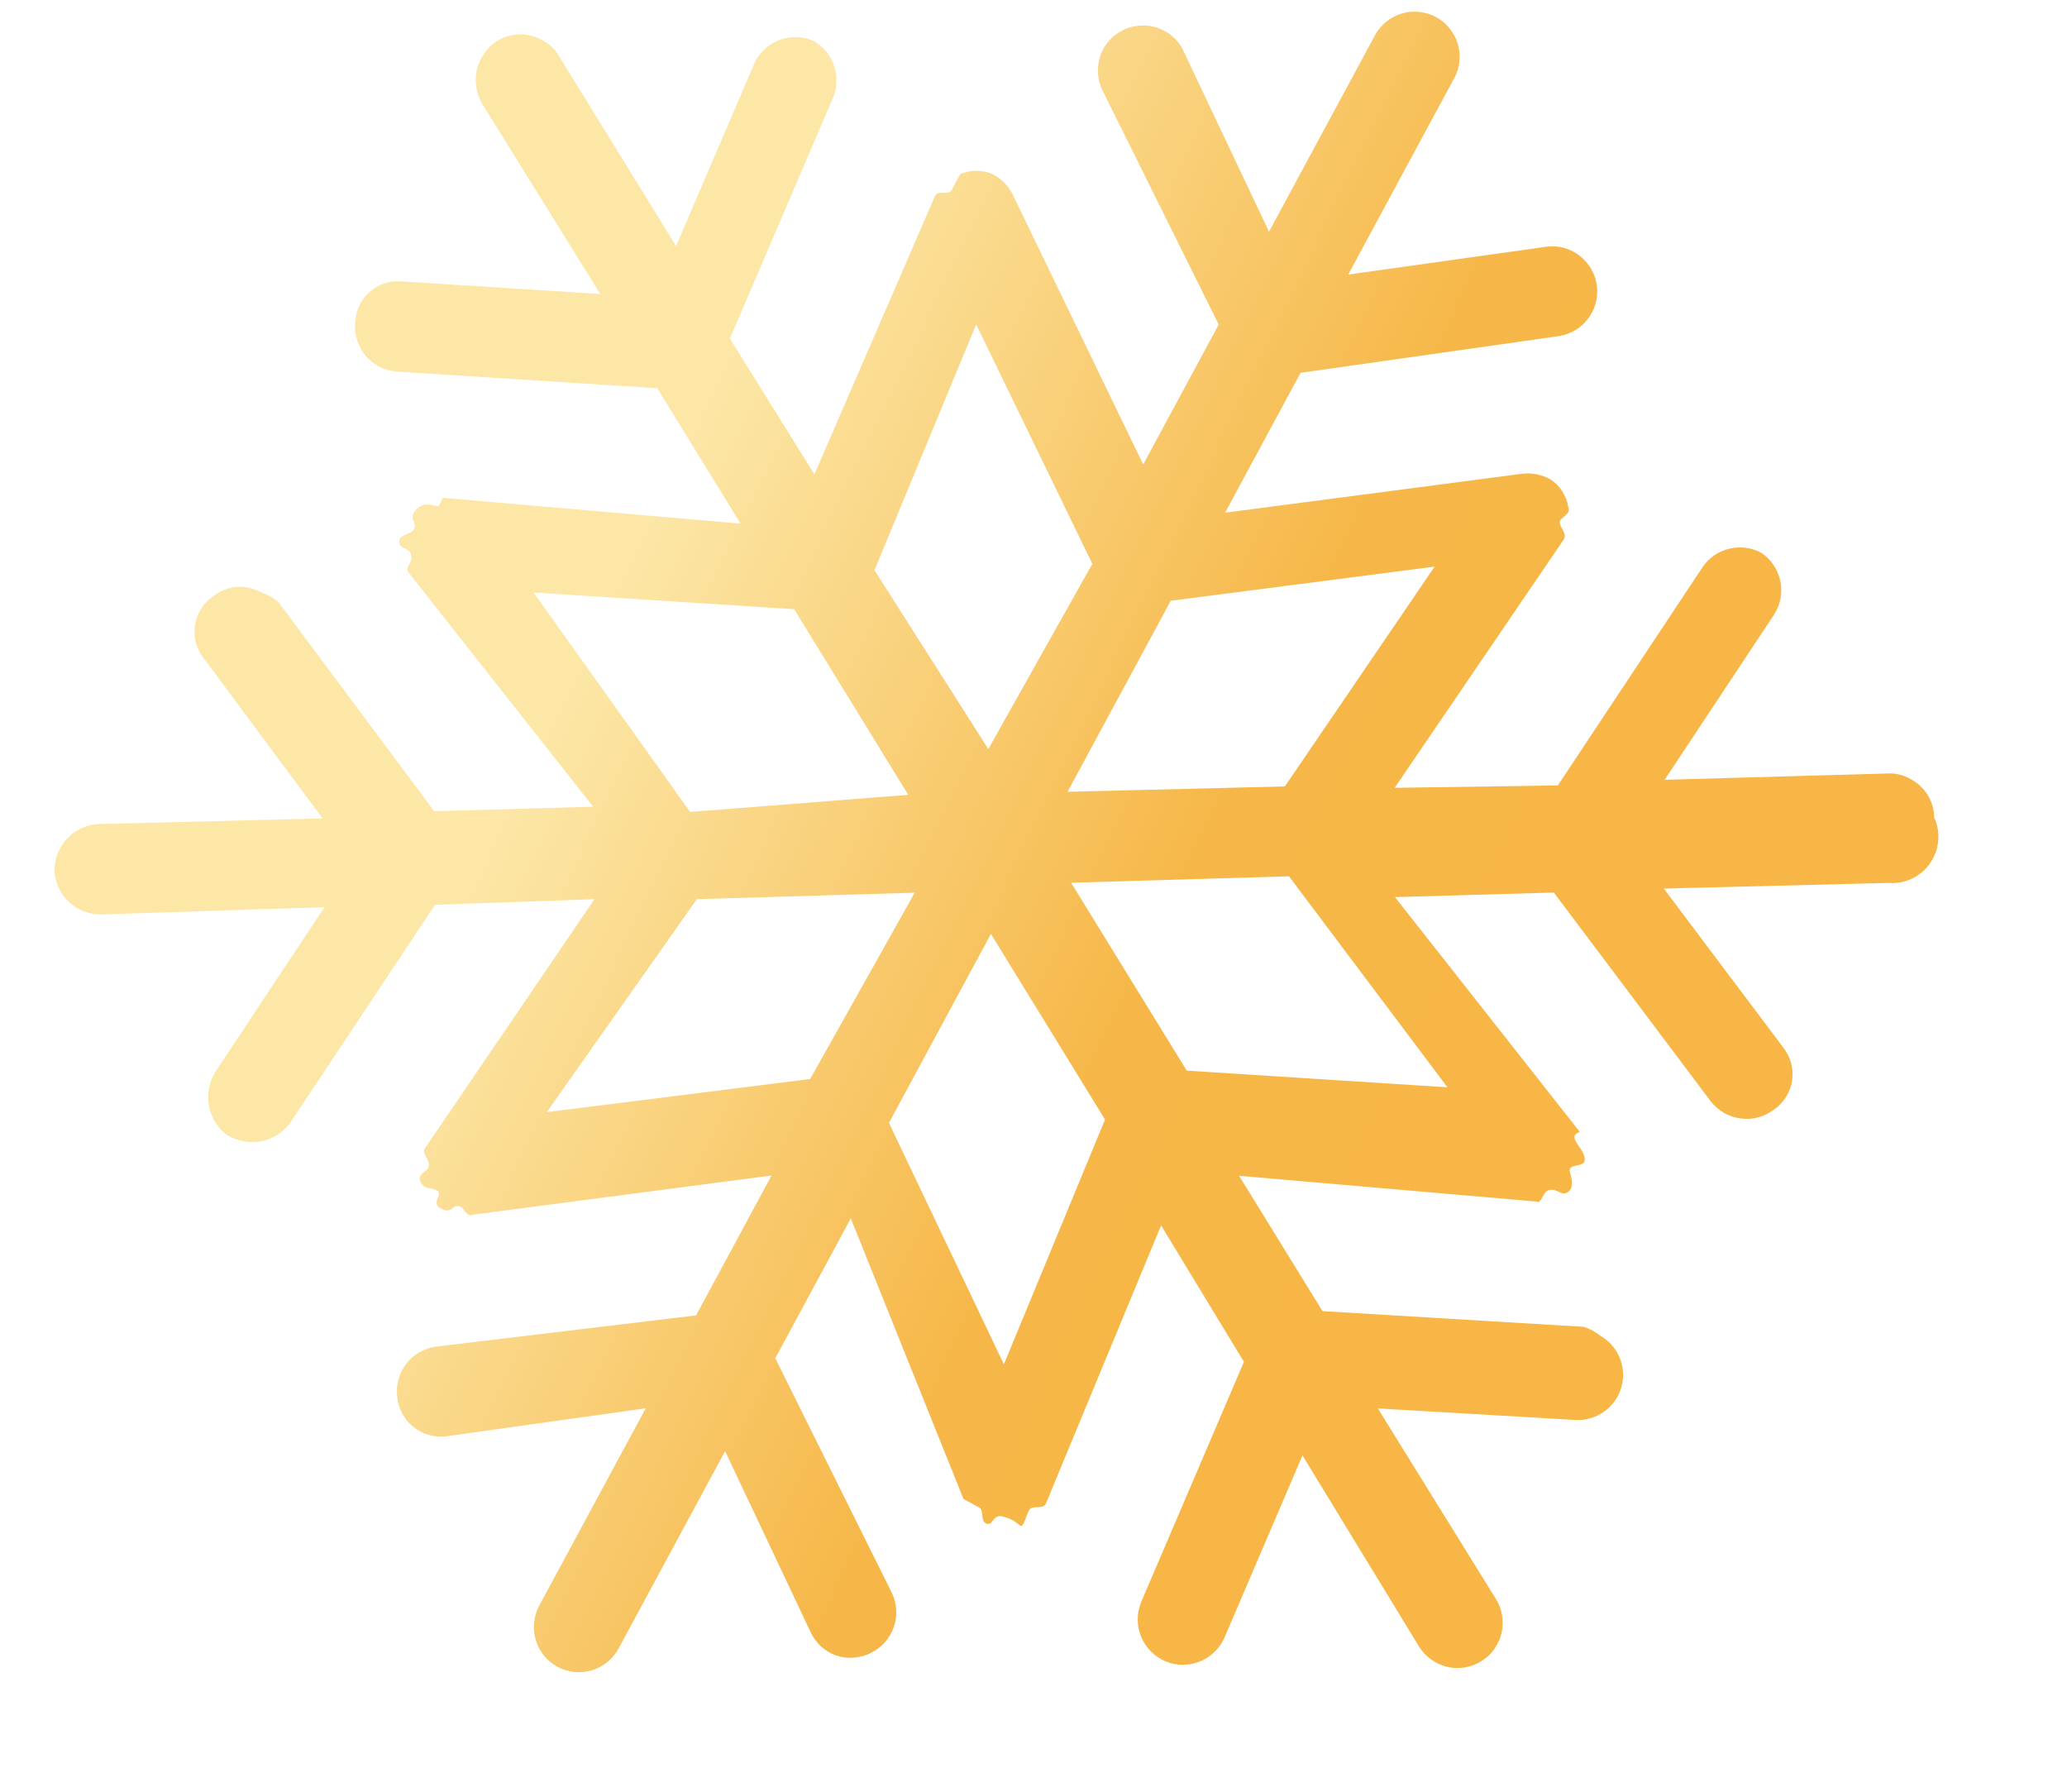 <svg width="15" height="13" viewBox="0 0 15 13" fill="none" xmlns="http://www.w3.org/2000/svg">
<path d="M14.036 5.931C14.035 5.873 14.019 5.817 13.989 5.768C13.958 5.719 13.915 5.679 13.864 5.652C13.814 5.623 13.757 5.609 13.699 5.612L12.08 5.658L12.873 4.461C12.92 4.39 12.937 4.302 12.92 4.218C12.903 4.134 12.854 4.06 12.783 4.012C12.712 3.973 12.629 3.962 12.55 3.981C12.471 3.999 12.402 4.047 12.356 4.114L11.305 5.699L10.121 5.716L11.349 3.913C11.374 3.867 11.317 3.827 11.319 3.789C11.32 3.75 11.405 3.737 11.38 3.675C11.373 3.635 11.358 3.597 11.336 3.563C11.314 3.529 11.285 3.5 11.251 3.478C11.19 3.444 11.119 3.429 11.048 3.437L8.89 3.72L9.438 2.705L11.303 2.44C11.372 2.431 11.437 2.401 11.487 2.354C11.538 2.306 11.572 2.244 11.585 2.176C11.598 2.107 11.589 2.037 11.559 1.974C11.529 1.912 11.48 1.86 11.419 1.827C11.36 1.794 11.291 1.781 11.224 1.79L9.784 1.992L10.553 0.567C10.574 0.529 10.587 0.488 10.591 0.445C10.595 0.402 10.591 0.359 10.579 0.318C10.567 0.277 10.546 0.239 10.519 0.205C10.492 0.172 10.459 0.144 10.421 0.124C10.383 0.103 10.342 0.091 10.299 0.086C10.256 0.082 10.213 0.086 10.172 0.098C10.131 0.111 10.092 0.131 10.059 0.158C10.026 0.185 9.998 0.219 9.978 0.256L9.209 1.681L8.587 0.367C8.558 0.305 8.51 0.255 8.449 0.224C8.388 0.191 8.318 0.178 8.25 0.188C8.181 0.197 8.117 0.228 8.067 0.276C8.017 0.324 7.983 0.387 7.972 0.456C7.96 0.524 7.97 0.594 8.001 0.657L8.844 2.355L8.296 3.37L7.349 1.411C7.317 1.347 7.266 1.296 7.203 1.263C7.166 1.247 7.126 1.239 7.086 1.239C7.045 1.239 7.005 1.248 6.968 1.264C6.968 1.264 6.931 1.332 6.907 1.377C6.882 1.423 6.811 1.374 6.786 1.42L5.91 3.442L5.297 2.456L6.046 0.707C6.077 0.632 6.079 0.548 6.051 0.472C6.024 0.396 5.969 0.332 5.897 0.294C5.818 0.261 5.729 0.261 5.649 0.293C5.57 0.325 5.506 0.387 5.472 0.466L4.906 1.785L4.056 0.406C4.027 0.356 3.984 0.316 3.933 0.29C3.882 0.262 3.825 0.248 3.768 0.249C3.71 0.251 3.654 0.268 3.605 0.299C3.533 0.346 3.481 0.42 3.461 0.504C3.441 0.588 3.455 0.676 3.498 0.751L4.356 2.133L2.918 2.042C2.875 2.038 2.832 2.042 2.791 2.056C2.75 2.069 2.713 2.091 2.68 2.12C2.648 2.148 2.623 2.183 2.605 2.223C2.587 2.262 2.578 2.304 2.577 2.347C2.571 2.433 2.6 2.518 2.656 2.584C2.712 2.649 2.792 2.689 2.878 2.696L4.77 2.817L5.374 3.799L3.215 3.612C3.215 3.612 3.191 3.657 3.183 3.672C3.174 3.687 3.092 3.623 3.024 3.694C2.956 3.765 3.025 3.783 3.008 3.832C2.991 3.882 2.899 3.871 2.897 3.929C2.895 3.987 2.965 3.966 2.983 4.024C3 4.083 2.938 4.108 2.963 4.151L4.304 5.853L3.151 5.886L2.017 4.364C1.981 4.335 1.939 4.313 1.895 4.298C1.841 4.268 1.779 4.254 1.717 4.259C1.655 4.264 1.596 4.287 1.548 4.326C1.512 4.35 1.482 4.381 1.459 4.418C1.436 4.454 1.421 4.495 1.414 4.537C1.408 4.58 1.41 4.623 1.422 4.665C1.433 4.706 1.453 4.745 1.48 4.778L2.341 5.938L0.714 5.979C0.628 5.984 0.546 6.021 0.487 6.084C0.428 6.147 0.395 6.23 0.395 6.316C0.399 6.402 0.437 6.484 0.499 6.543C0.562 6.602 0.645 6.635 0.732 6.635L2.355 6.582L1.562 7.778C1.517 7.851 1.5 7.939 1.516 8.024C1.532 8.108 1.579 8.184 1.648 8.235C1.722 8.281 1.811 8.297 1.897 8.28C1.983 8.263 2.059 8.213 2.109 8.142L3.157 6.565L4.314 6.524L3.082 8.334C3.061 8.372 3.118 8.412 3.112 8.459C3.107 8.505 3.026 8.51 3.051 8.572C3.076 8.635 3.127 8.613 3.172 8.638C3.218 8.662 3.123 8.729 3.199 8.769C3.275 8.81 3.281 8.745 3.327 8.75C3.373 8.756 3.378 8.837 3.44 8.812L5.599 8.529L5.051 9.544L3.167 9.77C3.125 9.775 3.084 9.789 3.046 9.81C3.009 9.831 2.976 9.86 2.949 9.893C2.923 9.927 2.903 9.966 2.892 10.008C2.88 10.049 2.877 10.092 2.882 10.135C2.886 10.178 2.899 10.22 2.92 10.258C2.941 10.296 2.969 10.329 3.003 10.356C3.038 10.383 3.077 10.402 3.119 10.413C3.161 10.424 3.204 10.426 3.247 10.42L4.686 10.218L3.913 11.65C3.872 11.727 3.863 11.816 3.888 11.899C3.912 11.982 3.969 12.052 4.046 12.094C4.122 12.135 4.212 12.144 4.295 12.119C4.378 12.094 4.448 12.037 4.489 11.961L5.262 10.529L5.883 11.843C5.901 11.882 5.927 11.918 5.959 11.947C5.992 11.976 6.029 11.998 6.07 12.012C6.111 12.026 6.155 12.031 6.198 12.027C6.241 12.024 6.283 12.012 6.322 11.992C6.36 11.973 6.395 11.946 6.423 11.914C6.451 11.882 6.473 11.844 6.487 11.803C6.501 11.762 6.506 11.72 6.503 11.677C6.501 11.634 6.489 11.592 6.47 11.553L5.626 9.855L6.174 8.84L6.992 10.876C6.992 10.876 7.068 10.917 7.106 10.938C7.144 10.958 7.111 11.038 7.16 11.055C7.21 11.072 7.201 10.979 7.285 11.005C7.369 11.03 7.383 11.058 7.406 11.07C7.429 11.082 7.447 10.994 7.468 10.957C7.488 10.919 7.568 10.952 7.588 10.914L8.426 8.891L9.027 9.881L8.282 11.622C8.266 11.661 8.257 11.704 8.256 11.747C8.256 11.79 8.264 11.833 8.28 11.873C8.296 11.913 8.32 11.95 8.35 11.98C8.38 12.011 8.416 12.036 8.456 12.053C8.495 12.07 8.538 12.079 8.581 12.079C8.624 12.079 8.667 12.071 8.707 12.055C8.747 12.039 8.784 12.015 8.814 11.985C8.845 11.955 8.87 11.919 8.887 11.879L9.452 10.56L10.298 11.947C10.344 12.021 10.417 12.073 10.502 12.094C10.586 12.114 10.676 12.099 10.75 12.053C10.824 12.008 10.876 11.934 10.896 11.85C10.916 11.765 10.902 11.676 10.856 11.602L9.999 10.219L11.441 10.303C11.514 10.305 11.585 10.283 11.644 10.24C11.703 10.197 11.746 10.136 11.766 10.065C11.786 9.995 11.782 9.92 11.754 9.852C11.727 9.785 11.677 9.728 11.614 9.692C11.578 9.663 11.537 9.641 11.493 9.627L9.597 9.513L8.992 8.531L11.151 8.718C11.189 8.739 11.192 8.642 11.247 8.633C11.301 8.623 11.33 8.678 11.373 8.652C11.416 8.626 11.414 8.576 11.393 8.506C11.372 8.436 11.498 8.475 11.5 8.417C11.502 8.359 11.453 8.323 11.431 8.272C11.41 8.222 11.46 8.219 11.464 8.212L10.123 6.509L11.276 6.476L12.415 7.991C12.468 8.059 12.545 8.104 12.631 8.115C12.716 8.127 12.803 8.104 12.871 8.052C12.907 8.028 12.937 7.997 12.96 7.96C12.983 7.924 12.999 7.883 13.005 7.841C13.011 7.798 13.009 7.755 12.998 7.713C12.986 7.672 12.967 7.633 12.94 7.599L12.074 6.447L13.701 6.406C13.76 6.411 13.819 6.401 13.872 6.376C13.926 6.351 13.972 6.313 14.005 6.265C14.039 6.217 14.06 6.161 14.065 6.102C14.071 6.043 14.061 5.984 14.036 5.931ZM3.872 4.299L5.763 4.42L6.591 5.767L5.008 5.891L3.872 4.299ZM5.879 7.829L3.968 8.069L5.057 6.524L6.638 6.477L5.879 7.829ZM7.172 5.435L6.346 4.137L7.084 2.354L7.927 4.091L7.172 5.435ZM8.496 4.359L10.411 4.111L9.324 5.706L7.747 5.745L8.496 4.359ZM6.451 8.147L7.191 6.776L8.019 8.123L7.285 9.899L6.451 8.147ZM10.504 7.889L8.612 7.768L7.773 6.405L9.354 6.358L10.504 7.889Z" fill="url(#paint0_linear_1416_3745)"/>
<defs>
<linearGradient id="paint0_linear_1416_3745" x1="8.161" y1="-3.374" x2="15.796" y2="0.326" gradientUnits="userSpaceOnUse">
<stop stop-color="#FCE7A7"/>
<stop offset="0.55" stop-color="#F6B748"/>
<stop offset="1" stop-color="#F7B645"/>
</linearGradient>
</defs>
</svg>
